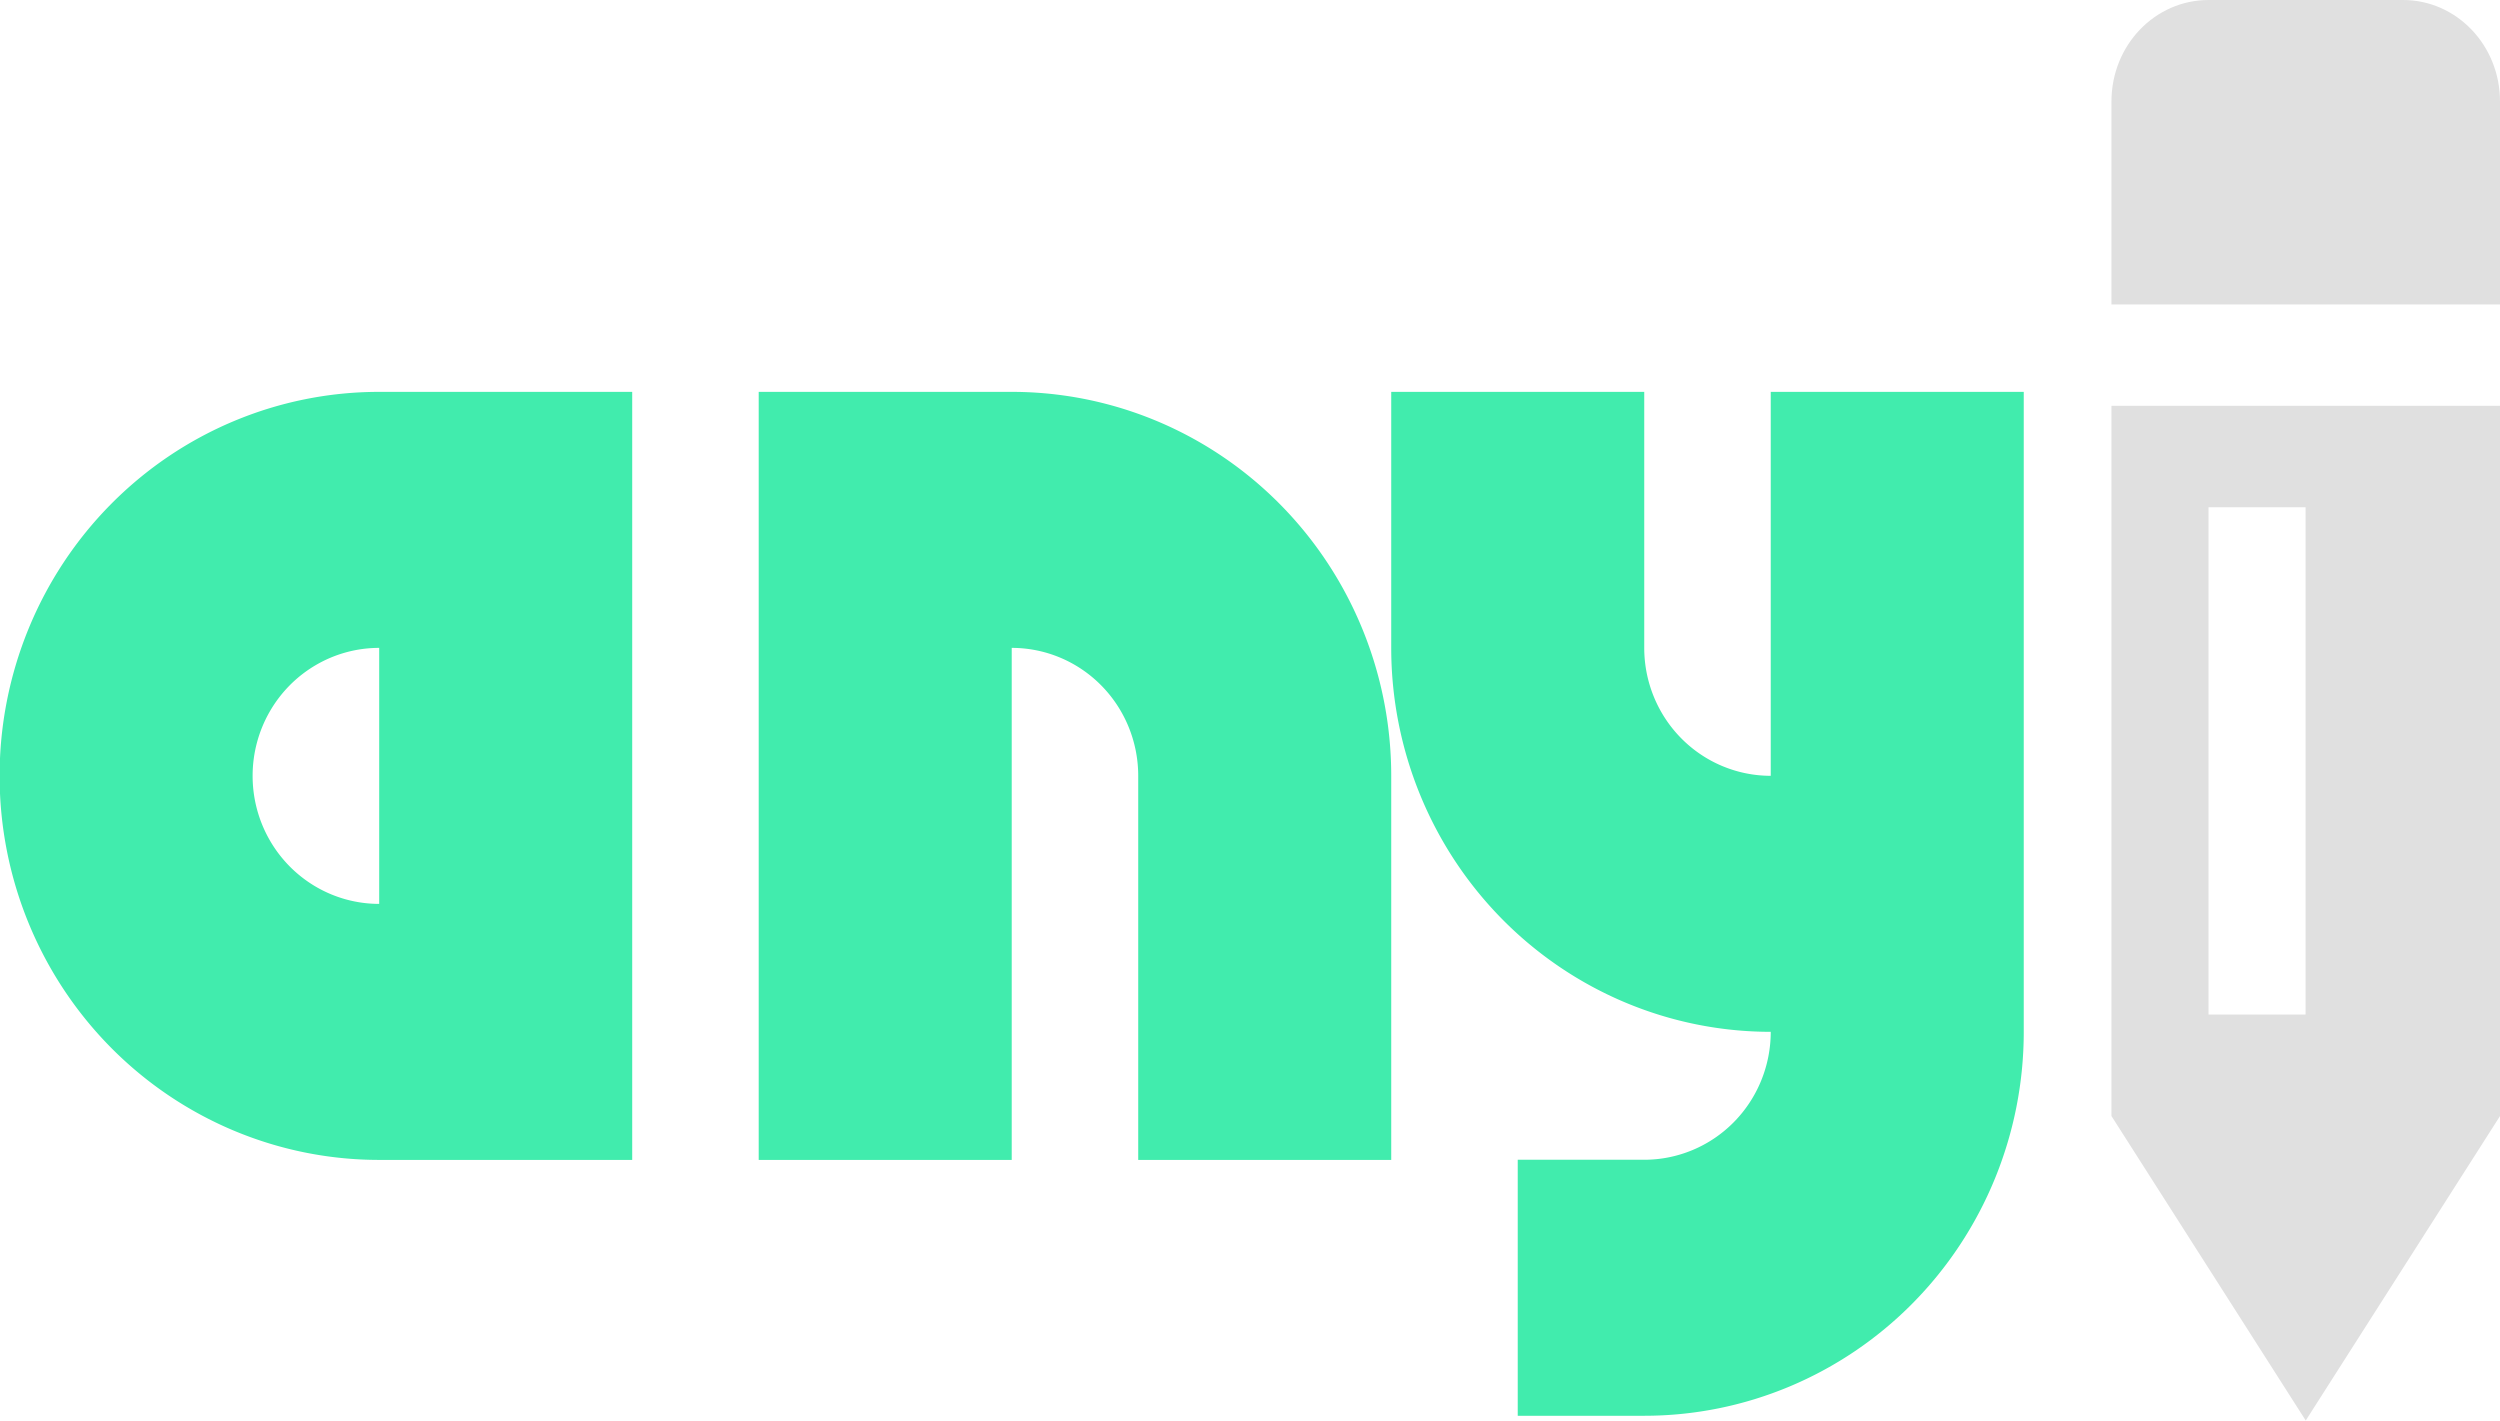 <?xml version="1.0" encoding="UTF-8" standalone="no"?>
<svg
   width="15.79"
   height="8.972"
   version="1.1"
   id="svg86"
   xml:space="preserve"
   xmlns="http://www.w3.org/2000/svg"
   xmlns:svg="http://www.w3.org/2000/svg"><defs
     id="defs90" /><path
     fill="#41ecad"
     d="m 2.395,2.475 a 2.397,2.425 0 0 0 0,4.851 H 3.993 V 2.475 Z m 2.397,0 V 7.326 H 6.39 V 4.092 A 0.799,0.808 0 0 1 7.189,4.9 V 7.326 H 8.787 V 4.9 A 2.397,2.425 0 0 0 6.39,2.475 Z m 3.995,1.617 a 2.397,2.425 0 0 0 2.397,2.425 0.799,0.808 0 0 1 -0.799,0.808 H 9.586 v 1.617 H 10.385 A 2.397,2.425 0 0 0 12.782,6.517 V 2.475 H 11.184 V 4.9 A 0.799,0.808 0 0 1 10.385,4.092 V 2.475 H 8.787 Z M 2.395,5.709 a 0.799,0.808 0 0 1 0,-1.617 z"
     id="path84"
     style="stroke-width:0.804" /><path
     fill="#e0e0e0"
     d="M 13.95,-1.2844849e-8 C 13.61,-1.2844849e-8 13.336,0.286 13.336,0.641 V 1.923 h 2.454 V 0.641 C 15.79,0.286 15.516,-1.2844849e-8 15.177,-1.2844849e-8 Z M 13.336,2.563 v 4.486 l 1.227,1.923 1.227,-1.923 V 2.563 Z m 0.613,0.641 h 0.613 v 3.204 h -0.613 z"
     id="path367"
     style="stroke-width:0.627" /></svg>
